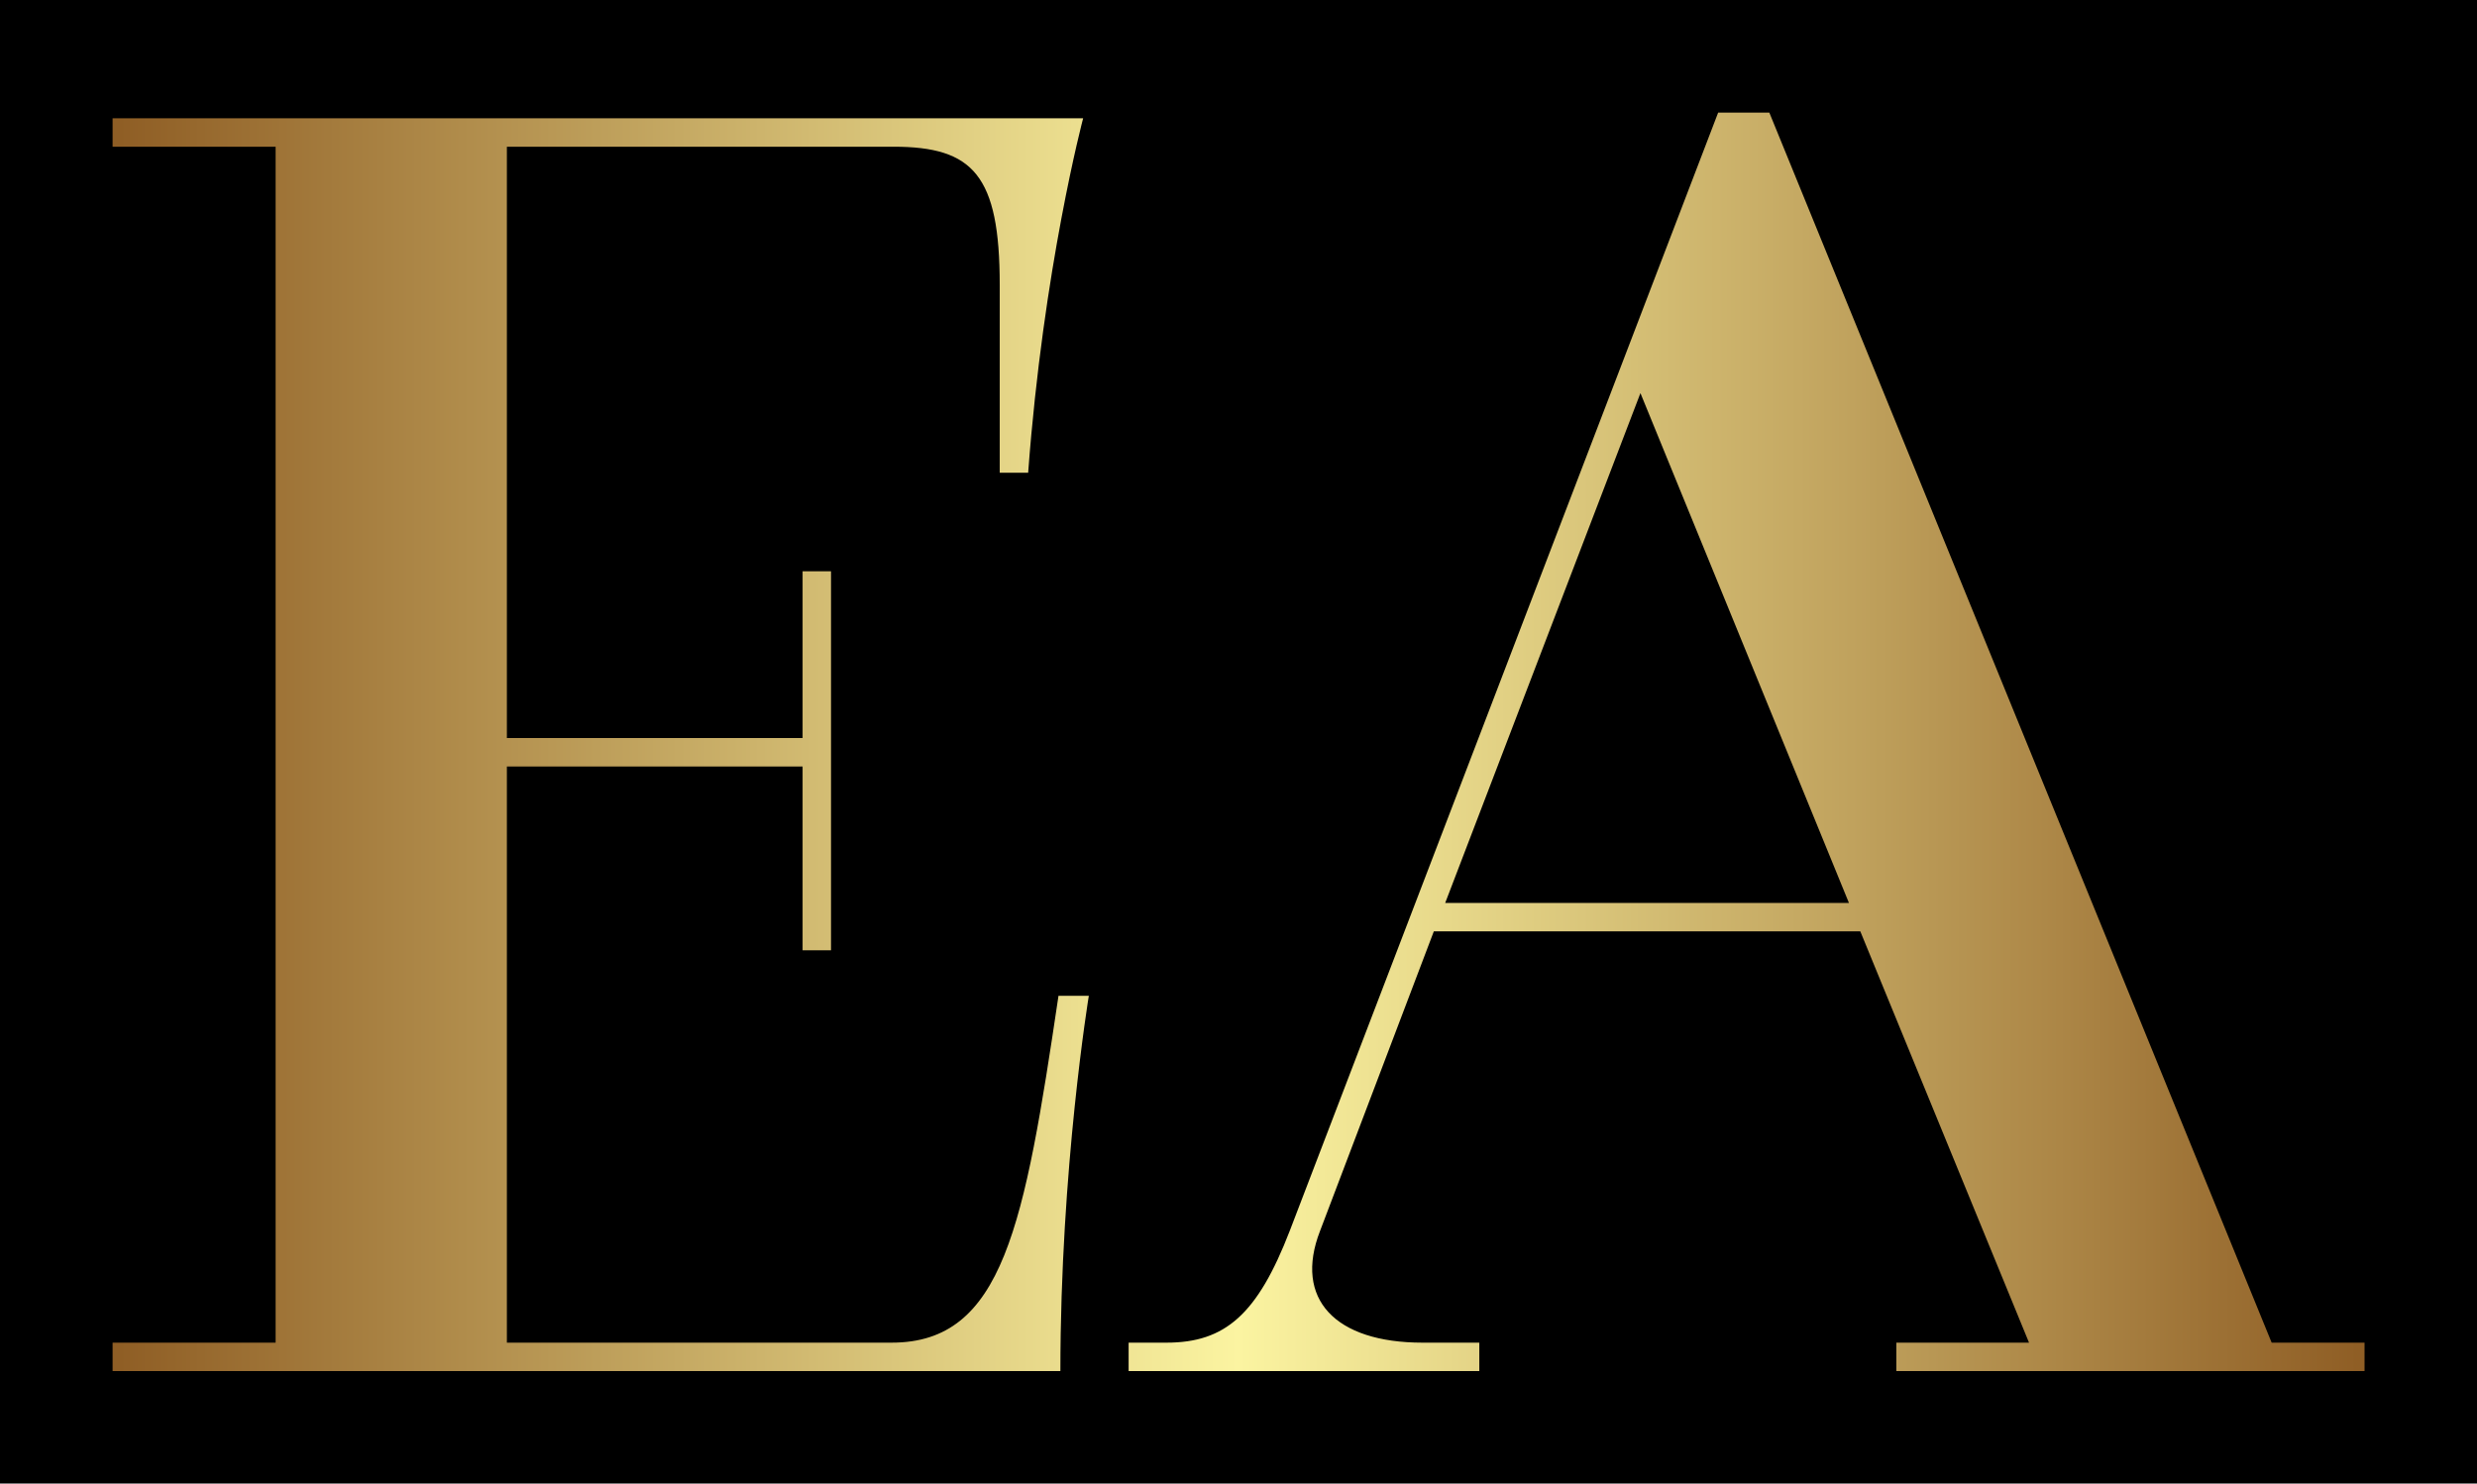 
        <svg xmlns="http://www.w3.org/2000/svg" xmlns:xlink="http://www.w3.org/1999/xlink" version="1.1" width="3300" 
        height="1976.767" viewBox="0 0 3300 1976.767">
			<rect fill="#000000" width="3300" height="1976.767"/>
			<g transform="scale(15) translate(10, 10)">
				<defs id="SvgjsDefs1324"><linearGradient id="SvgjsLinearGradient1327"><stop id="SvgjsStop1328" stop-color="#8f5e25" offset="0"></stop><stop id="SvgjsStop1329" stop-color="#fbf4a1" offset="0.5"></stop><stop id="SvgjsStop1330" stop-color="#8f5e25" offset="1"></stop></linearGradient></defs><g id="SvgjsG1325" featureKey="ujU5uU-0" transform="matrix(8.418,0,0,8.418,-5.387,-56.566)" fill="url(#SvgjsLinearGradient1327)"><path d="M0.64 20 l0 -0.3 l1.72 0 l0 -12.62 l-1.72 0 l0 -0.3 l10.24 0 s-0.42 1.58 -0.58 3.74 l-0.3 0 l0 -1.98 c0 -1.16 -0.28 -1.46 -1.12 -1.46 l-4.08 0 l0 6.24 l3.12 0 l0 -1.76 l0.3 0 l0 4 l-0.3 0 l0 -1.94 l-3.12 0 l0 6.08 l4.06 0 c1.18 0 1.4 -1.24 1.76 -3.66 l0.32 0 s-0.3 1.82 -0.3 3.96 l-10 0 z M11.36 20 l0 -0.3 l0.4 0 c0.62 0 0.96 -0.3 1.3 -1.18 l4.52 -11.8 l0.54 0 l5.3 12.98 l0.98 0 l0 0.3 l-4.94 0 l0 -0.3 l1.4 0 l-1.78 -4.34 l-4.5 0 l-1.2 3.16 c-0.28 0.72 0.16 1.18 1.08 1.18 l0.6 0 l0 0.3 l-3.7 0 z M14.7 15.06 l4.26 0 l-2.2 -5.38 z"></path></g>
			</g>
		</svg>
	